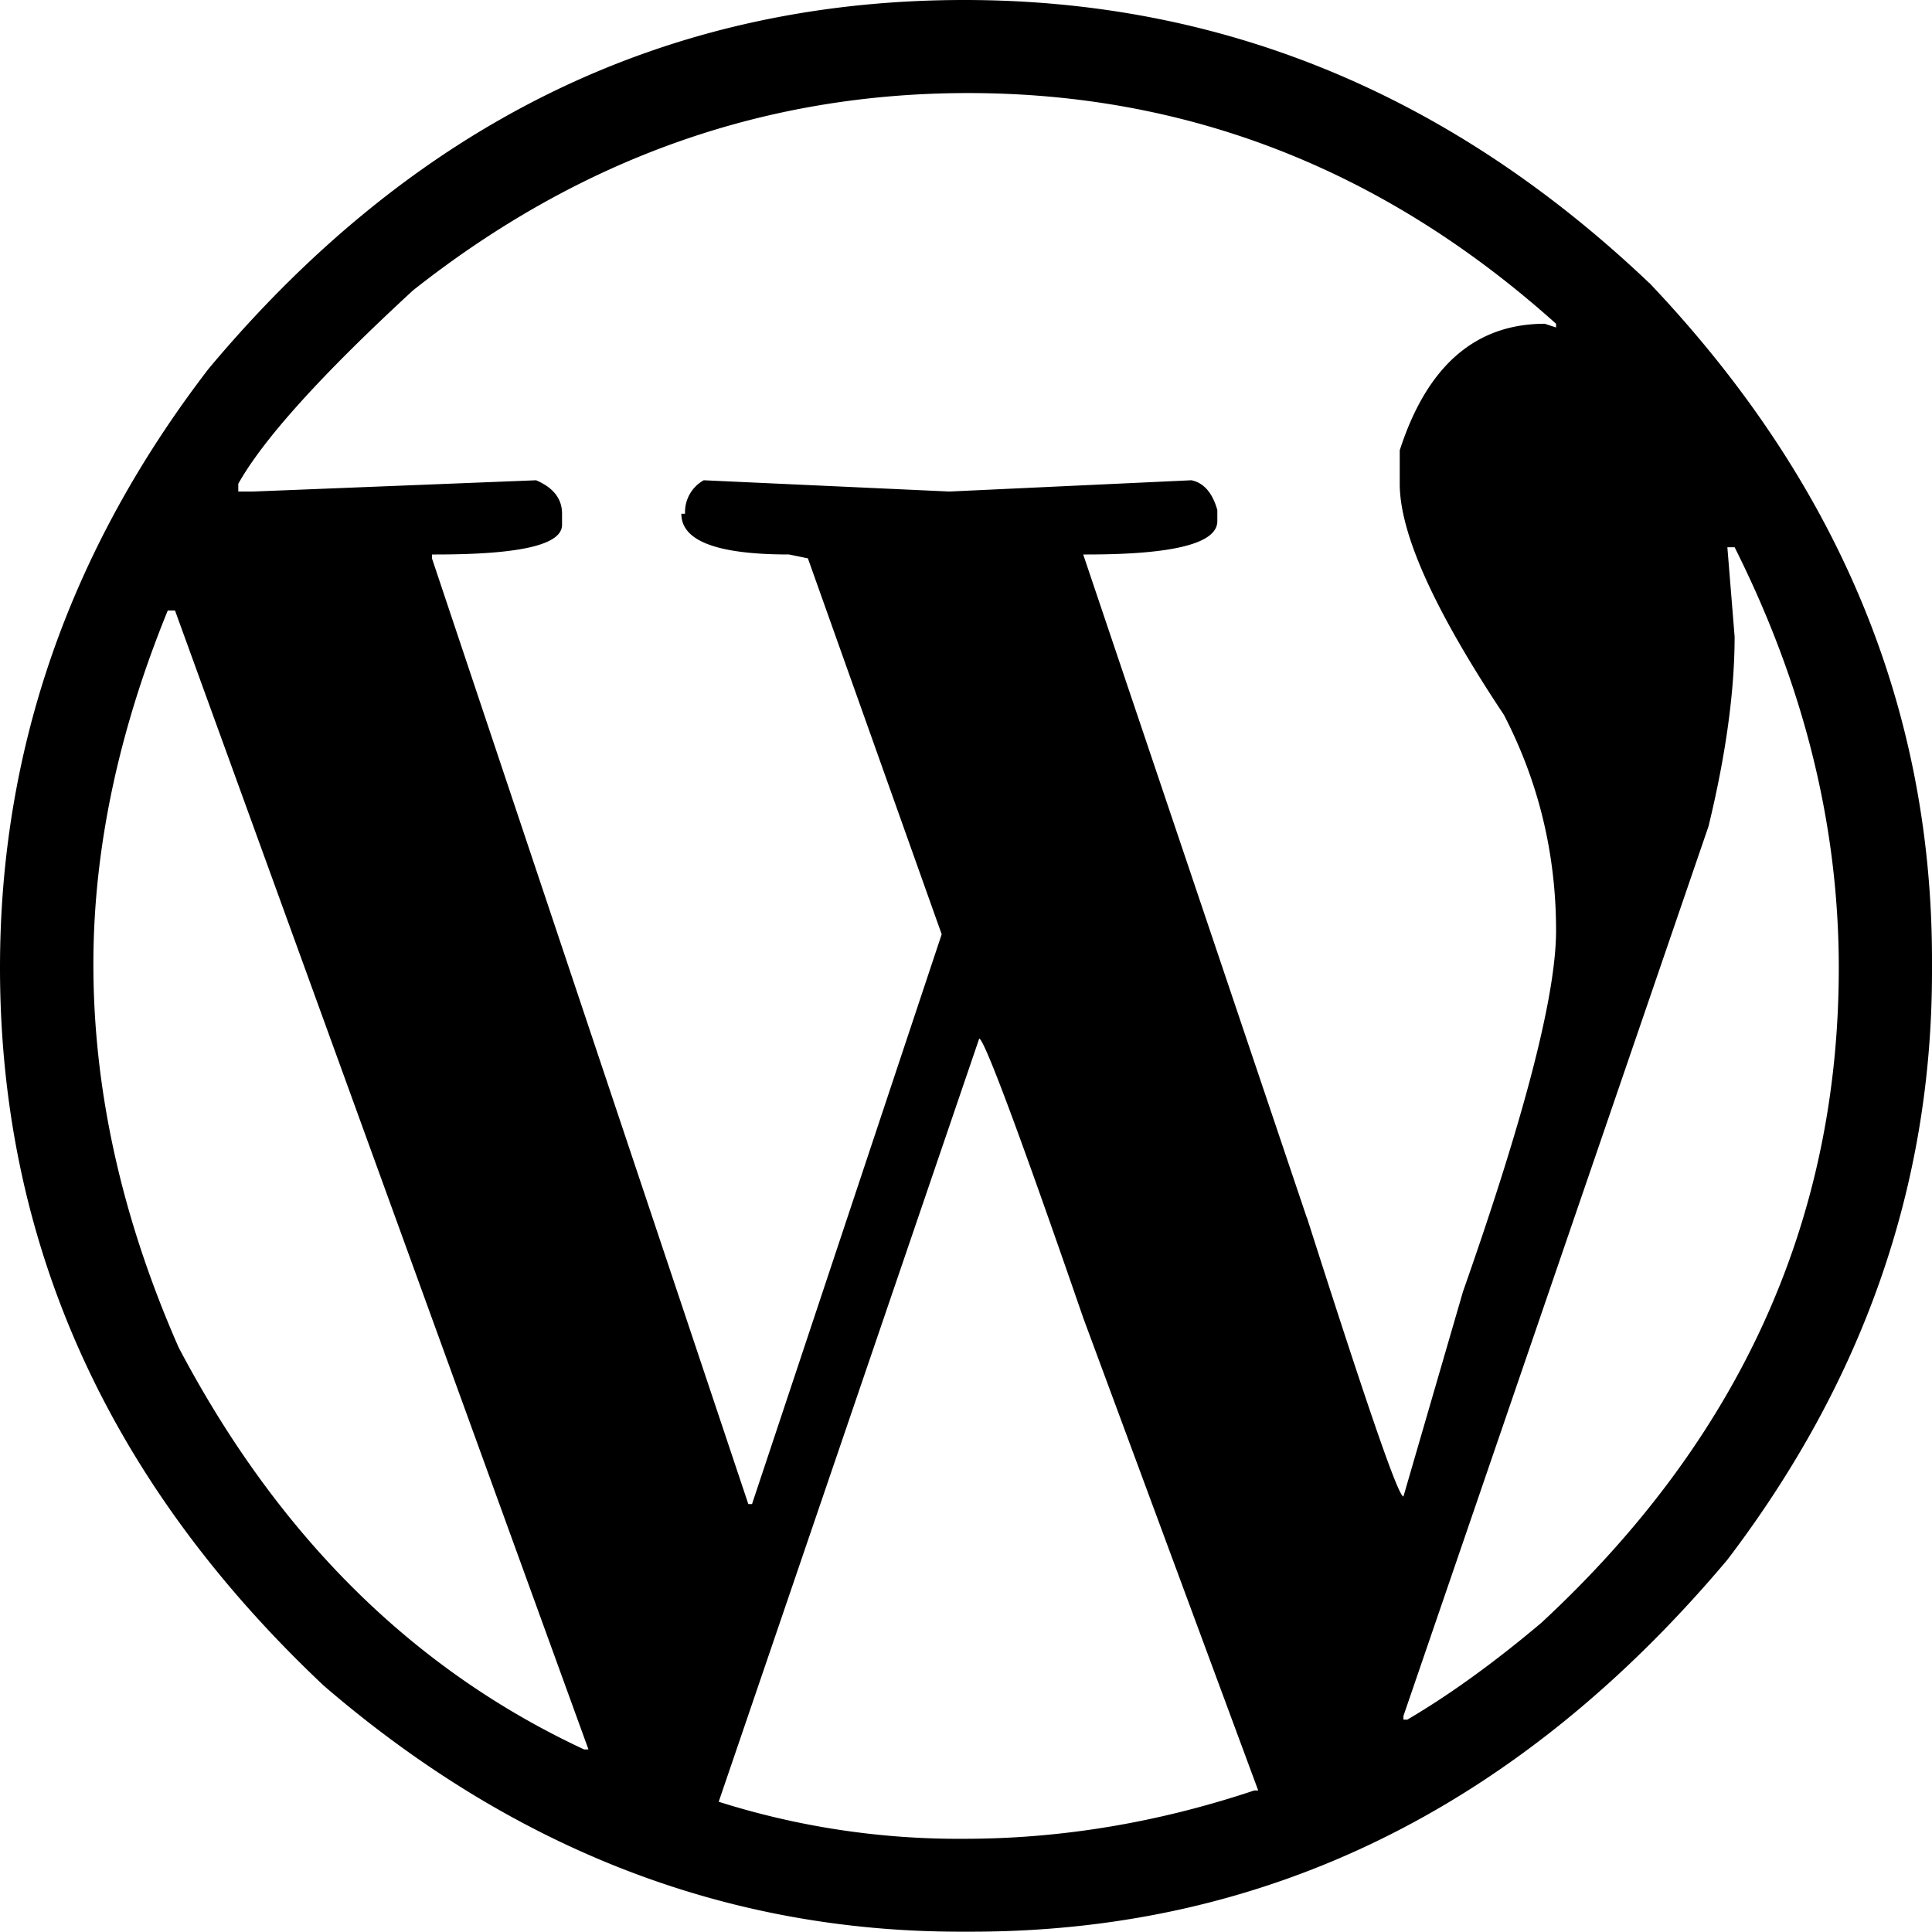 <svg xmlns="http://www.w3.org/2000/svg" viewBox="0 0 12 11.999"><path d="M10.243 1.757C9.01.585 7.592 0 5.99 0 4.139 0 2.574.763 1.296 2.29.433 3.413 0 4.654 0 6.01c0 1.71.671 3.198 2.012 4.461 1.186 1.02 2.506 1.527 3.953 1.527h.068c1.836 0 3.401-.771 4.696-2.31C11.575 8.576 12 7.36 12 6.034v-.07c0-1.572-.585-2.974-1.757-4.208zm-6.613 9.11C2.566 10.372 1.726 9.54 1.11 8.37.757 7.568.58 6.774.58 5.989c0-.71.154-1.442.462-2.197h.045l2.568 7.074H3.63zm4.16.254c-.598.2-1.2.3-1.8.3a4.93 4.93 0 01-1.526-.23l1.618-4.74c.03 0 .247.578.646 1.734l1.087 2.936H7.79zm.326-3.56L6.728 3.444h.023c.54 0 .81-.069.81-.207v-.069c-.03-.108-.086-.17-.161-.185l-1.503.07-1.526-.07a.226.226 0 00-.116.208h-.023c0 .17.224.253.669.253l.117.024.831 2.335-1.178 3.539h-.023L2.683 3.468v-.024h.024c.524 0 .784-.06.784-.184v-.07c0-.092-.054-.161-.161-.207l-1.757.07H1.48v-.048c.155-.277.517-.678 1.086-1.202C3.6.986 4.747.578 6.013.578c1.37 0 2.588.478 3.652 1.433v.023l-.07-.023c-.431 0-.732.262-.901.786v.208c0 .309.216.787.647 1.435.215.415.324.862.324 1.34 0 .401-.194 1.15-.578 2.242l-.37 1.273c-.033 0-.231-.579-.6-1.734zm1.456 2.52c-.292.246-.57.447-.831.6h-.024v-.023l1.895-5.526c.108-.445.162-.84.162-1.178l-.045-.555h.045c.433.863.647 1.733.647 2.612 0 1.574-.618 2.93-1.849 4.07z"/></svg>